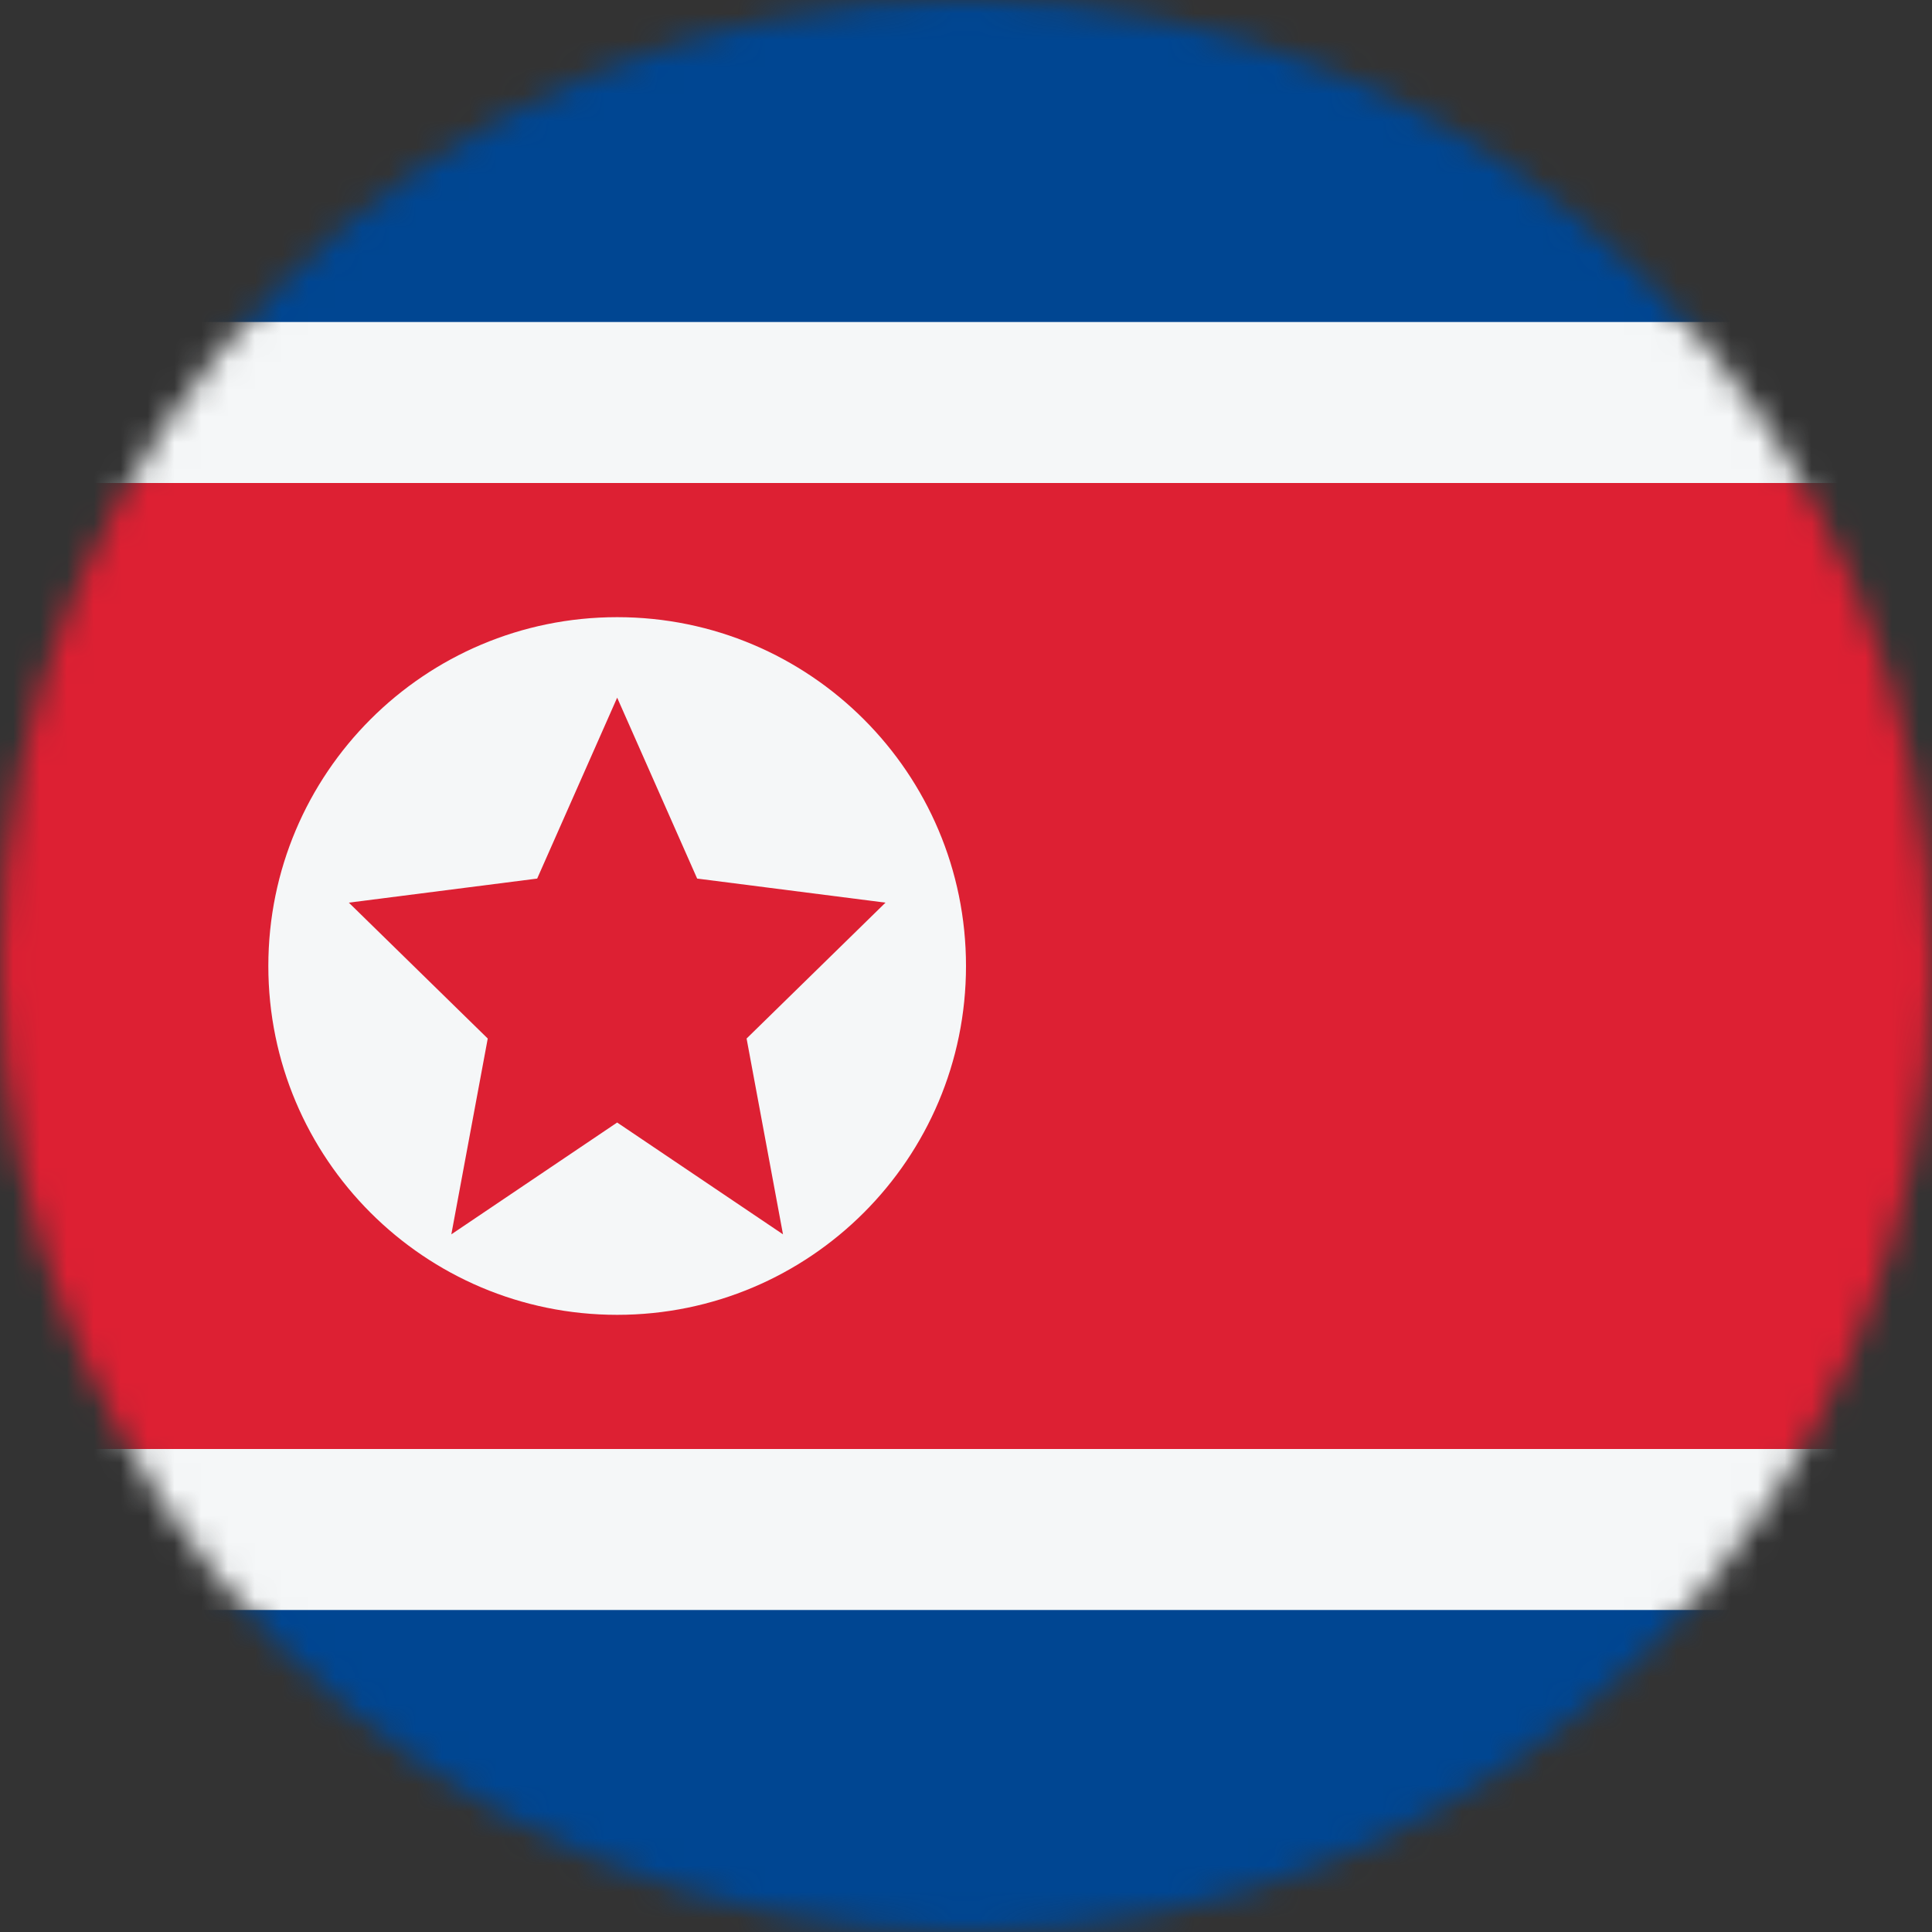 <svg width="72" height="72" viewBox="0 0 72 72" fill="none" xmlns="http://www.w3.org/2000/svg">
<rect x="0" y="0" width="72" height="72" fill="#333333" stroke="none"/>
<mask id="mask0_40_1681" style="mask-type:alpha" maskUnits="userSpaceOnUse" x="0" y="0" width="72" height="72">
<circle cx="36" cy="36" r="36" fill="#D9D9D9"/>
</mask>
<g mask="url(#mask0_40_1681)">
<rect width="72" height="72" fill="#004692"/>
<rect y="60" width="48" height="72" transform="rotate(-90 0 60)" fill="#F5F7F8"/>
<rect y="54" width="36" height="72" transform="rotate(-90 0 54)" fill="#DD2033"/>
<path fill-rule="evenodd" clip-rule="evenodd" d="M23 23C15.82 23 10 28.82 10 36C10 43.18 15.82 49 23 49C30.18 49 36 43.18 36 36C36 28.82 30.18 23 23 23ZM20.019 32.742L23 26L25.981 32.742L33 33.639L27.823 38.703L29.18 46L23 41.833L16.82 46L18.177 38.703L13 33.639L20.019 32.742Z" fill="#F5F7F8"/>
</g>
</svg>
